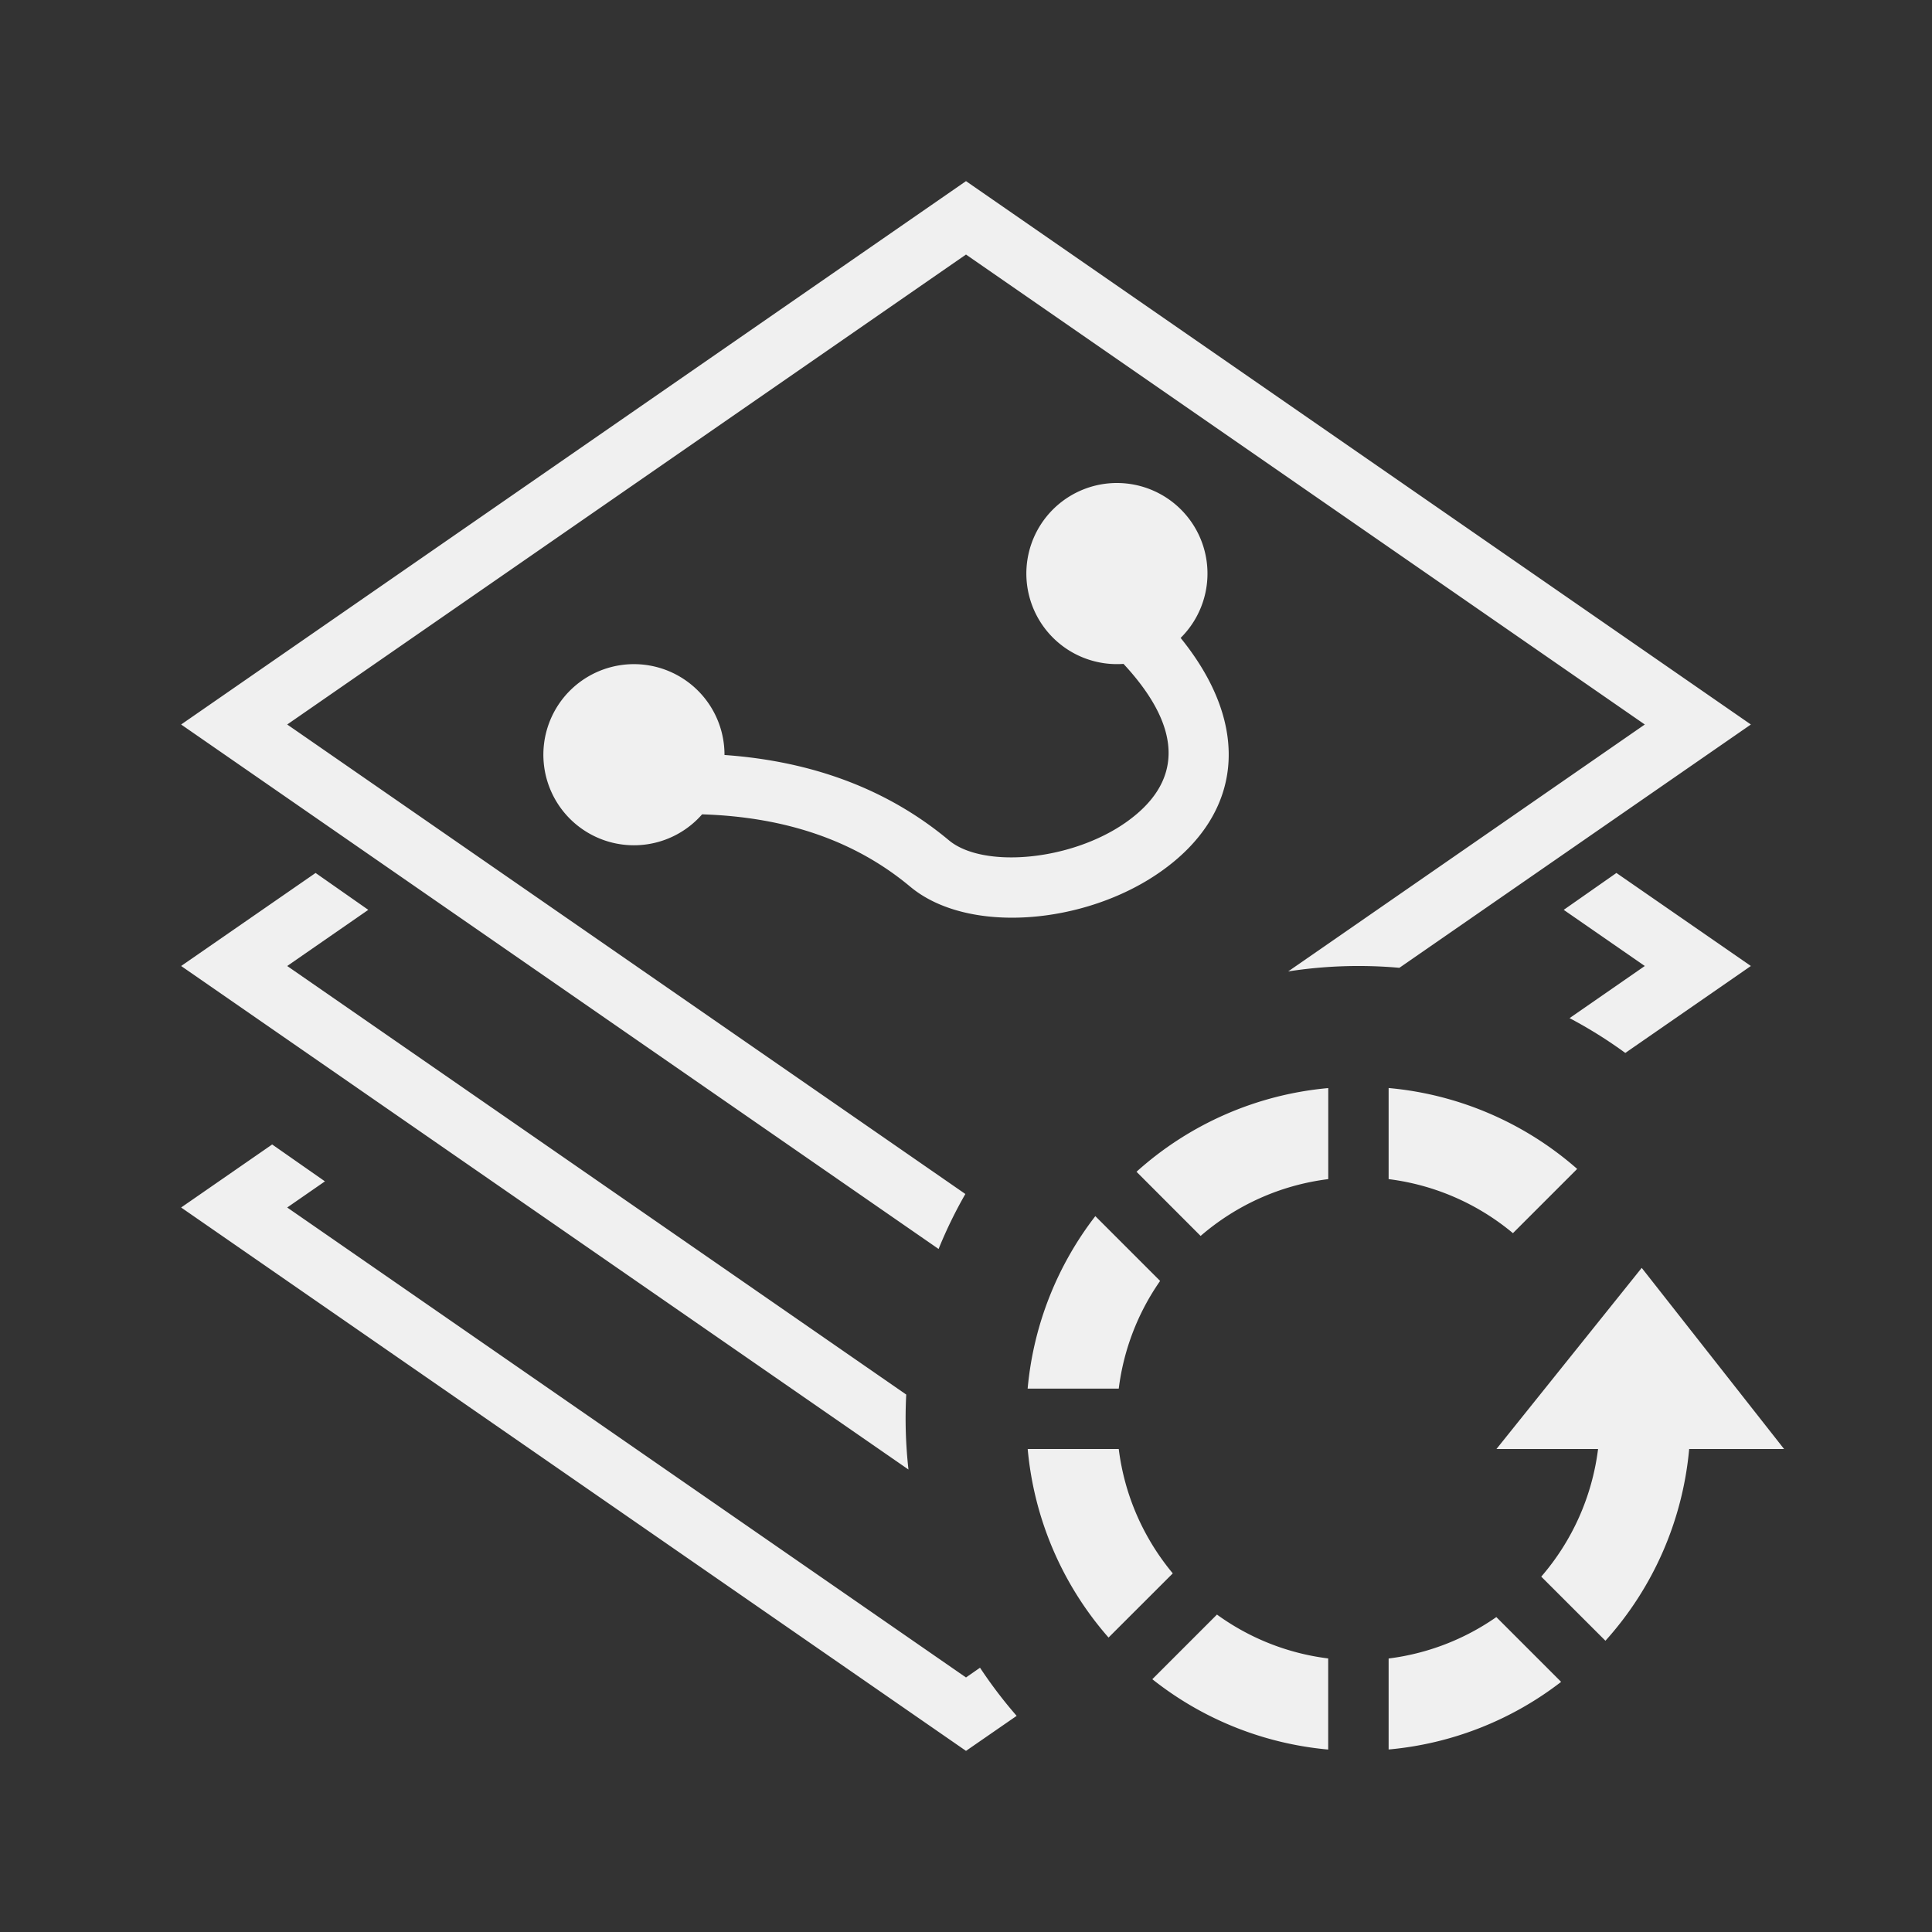 <?xml version="1.0" standalone="no"?><!DOCTYPE svg PUBLIC "-//W3C//DTD SVG 1.1//EN" "http://www.w3.org/Graphics/SVG/1.1/DTD/svg11.dtd"><svg t="1689303573832" class="icon" viewBox="0 0 1024 1024" version="1.1" xmlns="http://www.w3.org/2000/svg" p-id="1865" data-darkreader-inline-fill="" xmlns:xlink="http://www.w3.org/1999/xlink" width="200" height="200"><rect x="0" y="0" width="1024" height="1024" fill="#333333" stroke="none"/><path d="M384 400.16c46.976 3.328 86.784 18.368 118.944 45.216 17.92 14.944 64.32 11.104 93.632-9.376 29.024-20.32 32.128-48.32-1.088-84.128a48 48 0 1 1 30.272-13.76c38.496 47.552 32.192 94.016-10.88 124.096-40 28-102.016 33.152-132.448 7.744-28.864-24.096-65.44-36.928-110.304-38.336A48 48 0 1 1 384 400v0.16zM480.32 739.2a243.904 243.904 0 0 0 1.184 39.68L96 512l71.264-49.312 27.936 19.552-42.976 29.76 328.128 227.168z m351.552-199.552L871.776 512l-42.976-29.76 27.936-19.552L928 512l-66.56 46.08a240.096 240.096 0 0 0-29.568-18.464z m-312.416 344.32c5.92 8.928 12.384 17.44 19.392 25.472L512 928 96 640l48.256-33.408 27.968 19.552-20 13.856L512 889.088l7.456-5.184z m-7.808-251.104a239.008 239.008 0 0 0-14.176 29.12L96 384l416-288 416 288-186.304 128.96a243.072 243.072 0 0 0-58.944 1.92L871.776 384 512 134.912 152.224 384l359.424 248.832zM895.296 768a175.296 175.296 0 0 1-44.384 101.632l-34.016-33.984A127.488 127.488 0 0 0 847.008 768h-53.856l76.992-96 75.456 96h-50.304zM736 879.04a127.264 127.264 0 0 0 57.088-21.952l34.336 34.336A175.104 175.104 0 0 1 736 927.264V879.04z m65.92-225.408A127.424 127.424 0 0 0 736 624.96v-48.288a175.264 175.264 0 0 1 99.936 42.88l-34.048 34.048zM704 624.96c-25.696 3.2-49.024 14.016-67.648 30.112l-33.984-34.016A175.296 175.296 0 0 1 704 576.704v48.288z m-89.088 53.92A127.264 127.264 0 0 0 592.96 736h-48.288c3.104-34.24 16-65.664 35.872-91.424l34.336 34.336zM592.96 768c3.104 24.896 13.344 47.552 28.64 65.92l-34.048 34.016A175.264 175.264 0 0 1 544.704 768h48.288z m52.032 87.744c16.992 12.32 37.12 20.544 58.976 23.264v48.288a175.136 175.136 0 0 1-93.216-37.28l34.24-34.24z" fill="#F0F0F0" p-id="1866" data-darkreader-inline-fill="" style="--darkreader-inline-fill: #202325;"></path></svg>